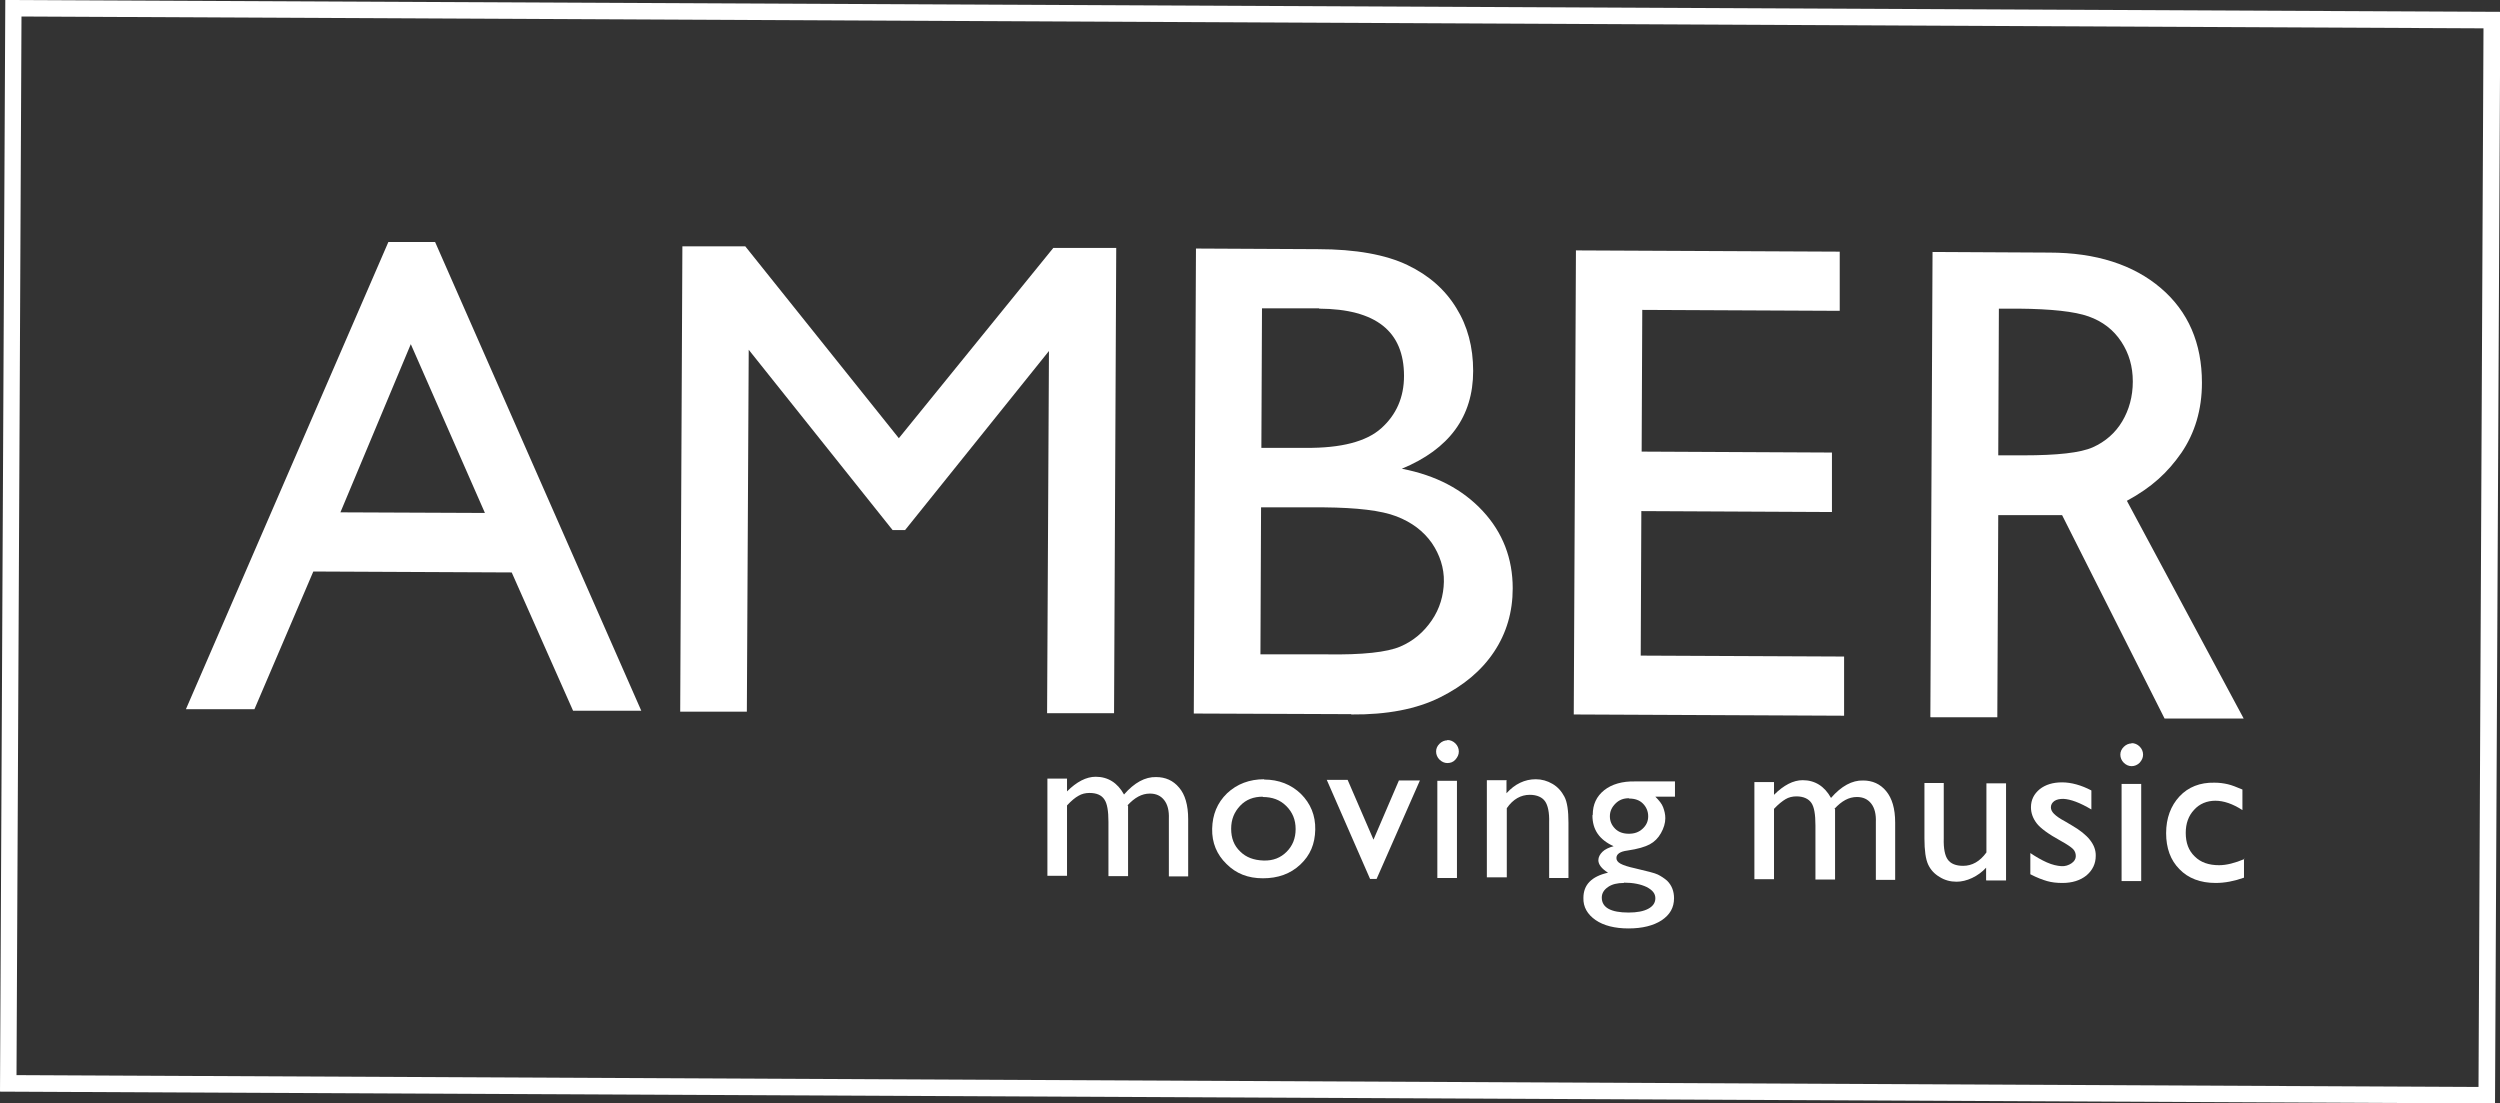 <?xml version="1.0" encoding="UTF-8"?><svg xmlns="http://www.w3.org/2000/svg" viewBox="0 0 80.27 35.43"><rect x="0" y="0" width="80.27" height="35.43" fill="#333333" stroke="none"/><defs><style>.d{fill:#fff;}</style></defs><g id="a"/><g id="b"><g id="c"><g><g><path class="d" d="M12.47,7.77h1.5l6.62,15.05h-2.19l-1.97-4.44-6.37-.03-1.89,4.42h-2.2L12.47,7.77Zm3.1,8.7l-2.38-5.42-2.26,5.4,4.64,.02Z"/><path class="d" d="M33.84,7.96h2l-.07,14.94h-2.15l.06-11.63-4.62,5.75h-.4l-4.62-5.79-.06,11.62h-2.14l.07-14.94h2.02l4.93,6.16,4.96-6.11Z"/><path class="d" d="M43.38,22.93l-5.05-.02,.07-14.93,3.91,.02c1.23,0,2.19,.18,2.88,.51s1.21,.79,1.57,1.38c.36,.58,.54,1.25,.54,2.02,0,1.47-.77,2.51-2.29,3.14,1.09,.21,1.95,.66,2.6,1.36,.64,.69,.96,1.52,.96,2.48,0,.76-.2,1.44-.6,2.04s-.97,1.08-1.73,1.46-1.71,.56-2.85,.55Zm-1.02-13.03h-1.84l-.02,4.48h1.42c1.14,.01,1.95-.2,2.43-.63,.48-.43,.73-.99,.73-1.68,0-1.43-.9-2.15-2.73-2.16Zm.13,6.39h-2l-.02,4.72h2.11c1.17,.02,1.96-.07,2.38-.25s.75-.46,1.01-.84,.38-.8,.39-1.24-.13-.87-.39-1.25c-.27-.38-.64-.66-1.13-.85-.49-.19-1.27-.28-2.33-.29Z"/><path class="d" d="M50.61,8.04l8.46,.04v1.9l-6.34-.03-.02,4.55,6.11,.03v1.91l-6.12-.03-.02,4.64,6.53,.03v1.9l-8.68-.04,.07-14.91Z"/><path class="d" d="M61.98,23.02l.07-14.93,3.74,.02c1.51,0,2.71,.39,3.59,1.14,.88,.75,1.32,1.77,1.32,3.04,0,.87-.23,1.62-.66,2.25-.44,.63-.94,1.1-1.75,1.54l3.75,6.99h-2.54l-3.29-6.53s-.79,0-1.49,0h-.56l-.03,6.49h-2.14Zm2.84-13.11h-.64l-.02,4.71h.81c1.08,0,1.83-.08,2.23-.26,.4-.18,.72-.46,.94-.83s.34-.8,.34-1.28-.12-.9-.37-1.28c-.25-.38-.6-.65-1.05-.81-.45-.16-1.2-.24-2.25-.25Z"/></g><g><path class="d" d="M36.22,25.87v2.26h-.63v-1.74c0-.35-.04-.59-.13-.72-.09-.14-.25-.21-.48-.21-.13,0-.25,.03-.35,.09-.11,.06-.23,.16-.37,.31v2.26h-.63v-3.12h.63v.41c.31-.31,.62-.47,.92-.47,.39,0,.7,.19,.91,.57,.33-.38,.68-.57,1.03-.56,.3,0,.55,.11,.74,.34,.19,.22,.29,.56,.29,1.01v1.84h-.62v-1.85c.01-.26-.04-.46-.15-.6-.11-.14-.26-.21-.46-.21-.26,0-.49,.13-.72,.38Z"/><path class="d" d="M40.59,25.03c.47,0,.87,.16,1.18,.46,.31,.31,.47,.69,.46,1.15s-.16,.82-.48,1.12-.72,.44-1.2,.44-.86-.15-1.17-.46c-.31-.3-.47-.68-.46-1.13s.16-.83,.48-1.14c.32-.3,.72-.45,1.19-.45Zm-.04,.55c-.3,0-.54,.09-.73,.29s-.29,.44-.29,.74,.09,.54,.29,.73c.19,.19,.44,.28,.75,.29s.55-.09,.74-.28c.19-.19,.29-.43,.29-.73s-.1-.54-.3-.74c-.2-.2-.45-.29-.76-.29Z"/><path class="d" d="M44.92,25.06h.67l-1.39,3.16h-.21l-1.39-3.18h.67l.83,1.92,.82-1.91Z"/><path class="d" d="M46.47,23.76c.1,0,.19,.04,.26,.11s.11,.16,.11,.26-.04,.18-.11,.26-.16,.11-.26,.11c-.09,0-.18-.04-.25-.11-.07-.07-.11-.16-.11-.26s.04-.18,.11-.25c.07-.07,.16-.11,.25-.11Zm-.31,1.31h.62v3.12h-.63v-3.12Z"/><path class="d" d="M48.37,25.07v.4c.27-.3,.59-.45,.94-.45,.19,0,.37,.05,.54,.15s.29,.24,.38,.41,.13,.45,.13,.83v1.78h-.62v-1.78c.01-.32-.04-.55-.13-.68s-.26-.21-.49-.21c-.29,0-.54,.14-.74,.43v2.22h-.64v-3.12h.64Z"/><path class="d" d="M51.14,26.16c0-.33,.12-.59,.37-.79,.24-.19,.58-.29,.99-.28h1.28v.49h-.63c.12,.12,.21,.23,.25,.34s.07,.22,.07,.35c0,.16-.05,.32-.14,.48-.09,.16-.21,.28-.36,.36-.15,.08-.38,.15-.72,.2-.23,.03-.35,.11-.35,.24,0,.07,.04,.13,.13,.18,.09,.05,.24,.1,.47,.15,.38,.09,.63,.15,.73,.2s.21,.12,.3,.2c.15,.15,.22,.34,.22,.56,0,.3-.13,.53-.4,.71-.26,.17-.62,.26-1.06,.26s-.8-.09-1.06-.27c-.26-.18-.4-.42-.39-.71,0-.42,.26-.69,.79-.81-.21-.13-.31-.27-.31-.4,0-.1,.05-.19,.13-.27s.21-.14,.36-.18c-.46-.21-.68-.53-.68-.99Zm1,2.19c-.21,0-.38,.04-.51,.13-.13,.09-.2,.2-.2,.34,0,.32,.29,.48,.86,.48,.27,0,.48-.04,.63-.12,.15-.08,.23-.19,.23-.34s-.09-.26-.28-.36c-.19-.09-.43-.14-.73-.14Zm.16-2.72c-.17,0-.31,.05-.43,.17s-.18,.25-.18,.41,.06,.29,.17,.4c.11,.11,.26,.16,.44,.16s.32-.05,.44-.16,.18-.24,.18-.4-.06-.3-.17-.41-.26-.16-.44-.16Z"/><path class="d" d="M58.92,25.98v2.26h-.63v-1.74c0-.35-.04-.59-.13-.72s-.25-.21-.48-.21c-.13,0-.25,.03-.35,.09s-.23,.16-.37,.31v2.26h-.63v-3.12h.63v.41c.31-.31,.62-.47,.92-.47,.39,0,.7,.19,.91,.57,.33-.38,.68-.57,1.03-.56,.3,0,.55,.11,.74,.34s.29,.56,.29,1.01v1.84h-.62v-1.85c.01-.26-.04-.46-.15-.6-.11-.14-.26-.21-.46-.21-.26,0-.49,.13-.72,.38Z"/><path class="d" d="M63.77,28.26v-.4c-.13,.14-.28,.25-.45,.33s-.34,.12-.5,.12c-.2,0-.38-.05-.54-.15-.17-.1-.29-.23-.37-.4-.08-.17-.12-.45-.12-.84v-1.78h.62v1.78c-.01,.33,.04,.56,.13,.68,.09,.13,.26,.2,.49,.2,.29,0,.54-.14,.75-.43v-2.22h.63v3.12h-.63Z"/><path class="d" d="M65.19,28.05v-.66c.18,.12,.35,.22,.53,.3,.18,.08,.33,.11,.46,.12s.24-.03,.33-.09c.09-.06,.14-.14,.14-.23s-.03-.17-.09-.23-.19-.15-.39-.26c-.4-.22-.66-.41-.78-.57-.12-.16-.18-.33-.18-.51,0-.24,.1-.43,.28-.58,.19-.15,.43-.22,.72-.22s.62,.09,.94,.26v.61c-.37-.22-.67-.33-.9-.34-.12,0-.22,.02-.29,.07-.07,.05-.11,.12-.11,.2,0,.07,.03,.14,.1,.21,.07,.07,.18,.15,.35,.24l.22,.13c.52,.3,.78,.62,.77,.98,0,.25-.1,.46-.3,.63-.2,.16-.46,.24-.77,.24-.19,0-.35-.02-.49-.06-.14-.04-.33-.11-.54-.22Z"/><path class="d" d="M68.44,23.86c.1,0,.19,.04,.26,.11,.07,.07,.11,.16,.11,.26s-.04,.18-.11,.26c-.07,.07-.16,.11-.26,.11-.09,0-.18-.04-.25-.11-.07-.07-.11-.16-.11-.26s.04-.18,.11-.25c.07-.07,.16-.11,.25-.11Zm-.31,1.31h.62v3.12h-.63v-3.12Z"/><path class="d" d="M72.05,27.57v.61c-.31,.11-.61,.17-.91,.17-.49,0-.88-.15-1.16-.44-.29-.29-.43-.68-.43-1.16s.15-.88,.43-1.18c.28-.3,.66-.45,1.12-.44,.16,0,.3,.02,.43,.05,.13,.03,.28,.09,.47,.17v.66c-.31-.2-.6-.3-.87-.3s-.51,.1-.68,.29c-.18,.19-.27,.44-.27,.74,0,.32,.09,.57,.29,.76,.19,.19,.45,.28,.78,.28,.24,0,.51-.07,.82-.2Z"/></g><path class="d" d="M79.74,.91l-.16,33.99L.53,34.52,.69,.53l79.05,.38m.53-.53L.17,0l-.17,35.05,80.11,.38,.17-35.05h0Z"/></g></g></g></svg>